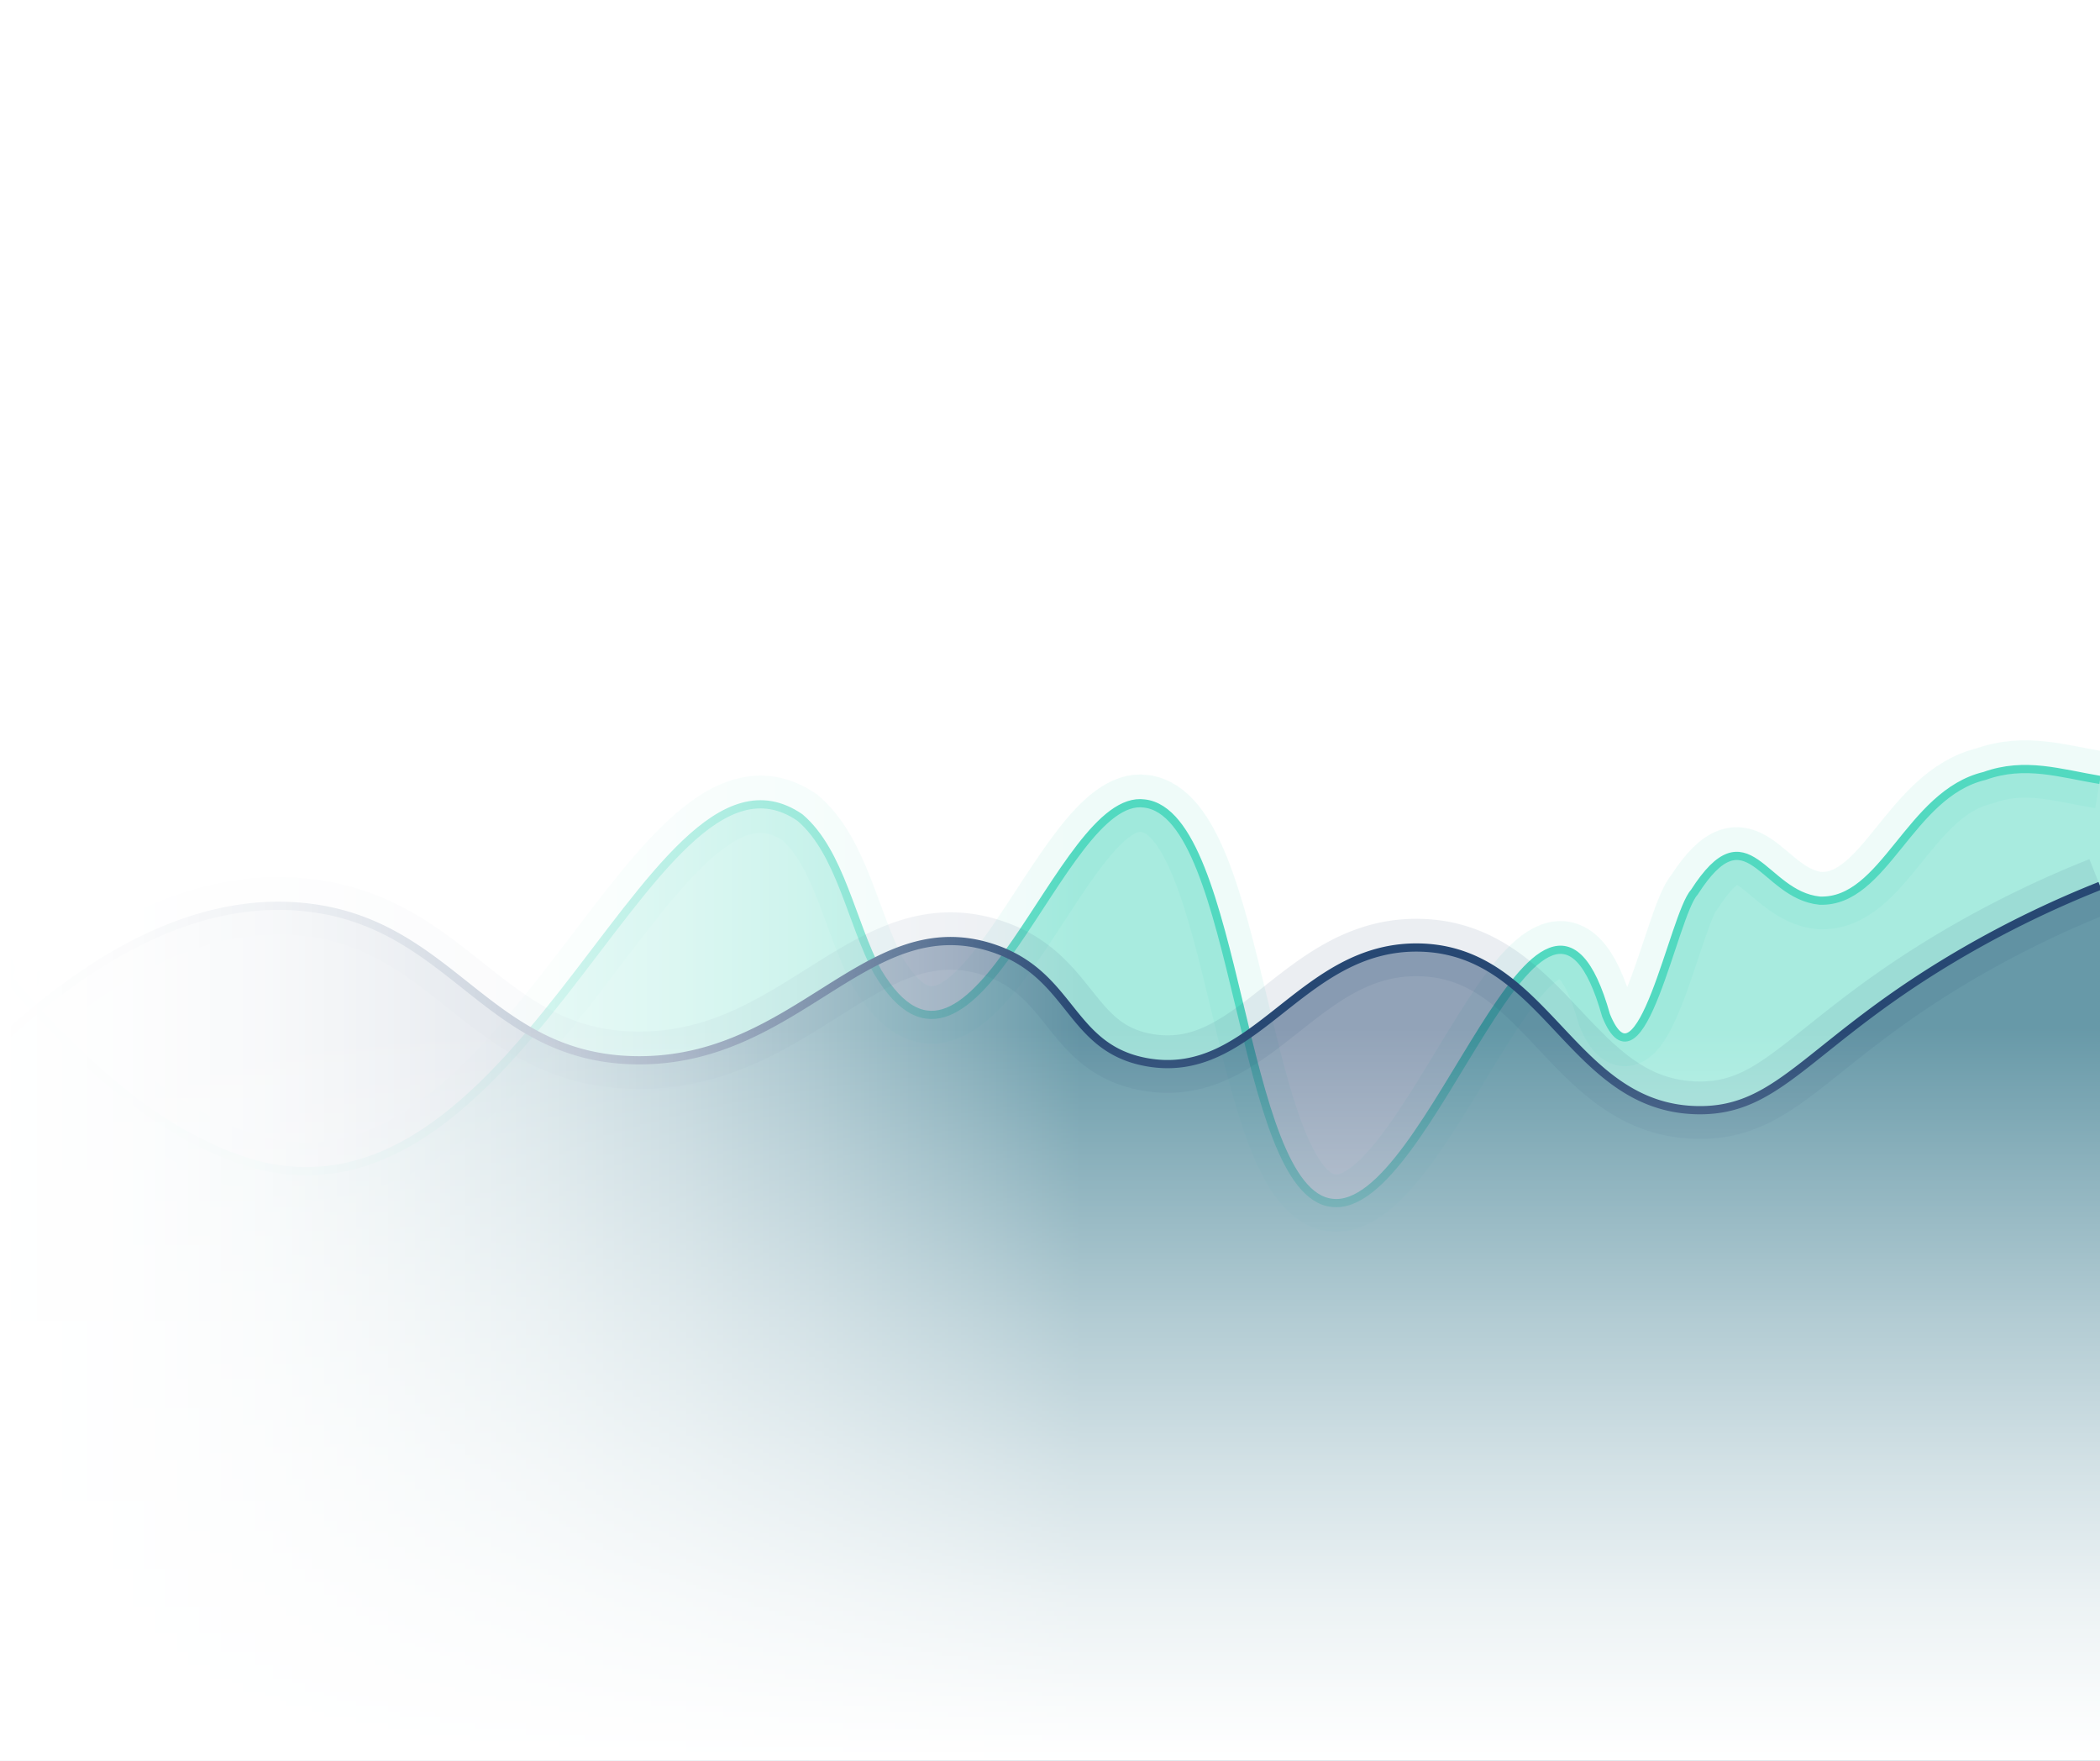 <svg id="graph-white" xmlns="http://www.w3.org/2000/svg" xmlns:xlink="http://www.w3.org/1999/xlink" viewBox="0 0 1280 1073">
  <defs>
    <linearGradient id="linear-gradient" x1="-1" y1="536.5" x2="658.92" y2="536.5" gradientUnits="userSpaceOnUse">
      <stop offset="0" stop-color="#fff"/>
      <stop offset="0.12" stop-color="#fff" stop-opacity="0.98"/>
      <stop offset="0.25" stop-color="#fff" stop-opacity="0.93"/>
      <stop offset="0.37" stop-color="#fff" stop-opacity="0.85"/>
      <stop offset="0.5" stop-color="#fff" stop-opacity="0.74"/>
      <stop offset="0.63" stop-color="#fff" stop-opacity="0.59"/>
      <stop offset="0.76" stop-color="#fff" stop-opacity="0.41"/>
      <stop offset="0.89" stop-color="#fff" stop-opacity="0.2"/>
      <stop offset="1" stop-color="#fff" stop-opacity="0"/>
    </linearGradient>
    <linearGradient id="linear-gradient-2" x1="640" y1="626.3" x2="640" y2="1073" gradientUnits="userSpaceOnUse">
      <stop offset="0" stop-color="#fff" stop-opacity="0"/>
      <stop offset="0.17" stop-color="#fff" stop-opacity="0.22"/>
      <stop offset="0.4" stop-color="#fff" stop-opacity="0.5"/>
      <stop offset="0.6" stop-color="#fff" stop-opacity="0.71"/>
      <stop offset="0.78" stop-color="#fff" stop-opacity="0.87"/>
      <stop offset="0.92" stop-color="#fff" stop-opacity="0.96"/>
      <stop offset="1" stop-color="#fff"/>
    </linearGradient>

    <filter id="filter-blur" x="-100%" y="-100%" width="400%" height="400%" filterUnits="objectBoundingBox" primitiveUnits="userSpaceOnUse" color-interpolation-filters="linearRGB">
      <feGaussianBlur stdDeviation="20 20" x="0%" y="0%" width="100%" height="100%" in="SourceGraphic" edgeMode="none" result="blur"/>
    </filter>
    <filter id="filter-blur2" x="-100%" y="-100%" width="400%" height="400%" filterUnits="objectBoundingBox" primitiveUnits="userSpaceOnUse" color-interpolation-filters="linearRGB">
      <feGaussianBlur stdDeviation="35 35" x="0%" y="0%" width="100%" height="100%" in="SourceGraphic" edgeMode="none" result="blur"/>
    </filter>
  </defs>
  <g>
    <rect id="bg" width="1280" height="1073" fill="#fff"/>
    <g>
      <path opacity="0.3" filter="url(#filter-blur2)" d="M1280,475.29c-24.09-4-45.75-11.31-70.35-2.44-46.06,10.92-60.86,77.48-100.52,76-35-3.55-43.7-56.14-76.43-5.08-12.56,13.46-32.82,126.82-53.77,75C940.38,482,872.71,740.69,811.8,733c-56.66-6.43-56.21-236.68-114.25-243.35-51.74-7.25-104.16,200.44-162.63,102.57-16-30.09-22.65-73-47.33-94h0c-94.32-64.66-173.3,282.75-353.36,203.75,0,0,0,0,0,0C81.46,679.7,37.07,634.4,0,590.2" fill="none" stroke="#52d9c0" stroke-miterlimit="10" stroke-width="35"/>
      <path d="M1280,475.46V1073H-.41L0,590.2c37.06,44.19,81.44,89.51,134.18,111.73,0,0,0,0,0,0C314.63,780.82,392.78,433.8,487.58,498.19h0c24.67,21.06,31.39,63.95,47.34,94,58.45,97.83,111-109.76,162.61-102.57C766.39,495.3,753.13,834,856.06,701.84c26.65-34.71,44.66-75.79,73-109.13,33.78-37.15,41.81,6.31,52.37,31.83,18,29.69,31.67-35.8,38.14-50.26,4.78-13.18,9.76-26.61,17.92-38.1,29.16-37.07,37.63,8.38,71.6,12.69,39.75,1.4,54.47-65.12,100.52-76,24.59-9.05,46.16-1,70.35,1.86Z" fill="#52d9c0" opacity="0.5"/>
      <path d="M1280,475.29c-24.09-4-45.75-11.31-70.35-2.44-46.06,10.92-60.86,77.48-100.52,76-35-3.55-43.7-56.14-76.43-5.08-12.56,13.46-32.82,126.82-53.77,75C940.38,482,872.71,740.69,811.8,733c-56.66-6.43-56.21-236.68-114.25-243.35-51.74-7.25-104.16,200.44-162.63,102.57-16-30.09-22.65-73-47.33-94h0c-94.32-64.66-173.3,282.75-353.36,203.75,0,0,0,0,0,0C81.46,679.7,37.07,634.4,0,590.2" fill="none" stroke="#52d9c0" stroke-miterlimit="10" stroke-width="5"/>
    </g>
    <g id="dot">
      <path filter="url(#filter-blur)" opacity="0.5" d="M0,590.2c37.05,44.2,81.44,89.5,134.18,111.73,0,0,0,0,0,0,180.06,79,259-268.41,353.36-203.75h0c24.68,21.08,31.37,63.95,47.33,94,58.47,97.87,110.89-109.82,162.63-102.57,58,6.67,57.59,236.92,114.25,243.35,60.91,7.68,128.58-251,167.13-114.22,21,51.82,41.21-61.54,53.77-75,32.73-51.06,41.47,1.53,76.43,5.08,39.66,1.46,54.46-65.1,100.52-76,24.6-8.87,46.26-1.53,70.35,2.44" fill="none" stroke="#52d9c0" stroke-miterlimit="10" stroke-width="50" stroke-linecap="round" stroke-dasharray="0.2 1923.8" stroke-dashoffset="1924"></path>
      <path d="M0,590.2c37.05,44.2,81.44,89.5,134.18,111.73,0,0,0,0,0,0,180.06,79,259-268.41,353.36-203.75h0c24.68,21.08,31.37,63.95,47.33,94,58.47,97.87,110.89-109.82,162.63-102.57,58,6.67,57.59,236.92,114.25,243.35,60.91,7.68,128.58-251,167.13-114.22,21,51.82,41.21-61.54,53.77-75,32.73-51.06,41.47,1.53,76.43,5.08,39.66,1.46,54.46-65.1,100.52-76,24.6-8.87,46.26-1.53,70.35,2.44" fill="none" stroke="#52d9c0" stroke-miterlimit="10" stroke-width="18" stroke-linecap="round" stroke-dasharray="0.2 1923.8" stroke-dashoffset="1924"></path>
    </g>
    <g>
      <path opacity="0.3" filter="url(#filter-blur2)" d="M0,634.65c78.62-72.81,139.94-86.07,184-82,91.78,8.5,111.61,92.36,203.85,93.48,98.07,1.19,140.34-92.82,216.24-68.7,49.74,15.8,47,61.07,94.6,69.82,66.25,12.19,93.74-71.47,166.69-69.82,77.62,1.75,92,97.5,168.93,99.1,51.87,1.09,68.35-42,163.31-96.85A629.74,629.74,0,0,1,1280,539.82" fill="none" stroke="#274873" stroke-miterlimit="10" stroke-width="35"/>
      <path d="M1280,539.6V1073H-.42V634.74c78.74-73,140.14-86.3,184.29-82.21C275.65,561,295.48,644.89,387.72,646c98.07,1.18,140.34-92.82,216.24-68.7,49.74,15.8,47,61.07,94.6,69.82,66.25,12.19,93.74-71.47,166.69-69.82,77.62,1.75,92,97.5,168.93,99.1,51.87,1.09,68.35-42,163.31-96.85A629.19,629.19,0,0,1,1280,539.6Z" fill="#274873" opacity="0.5"/>
      <path d="M0,634.65c78.62-72.81,139.94-86.07,184-82,91.78,8.5,111.61,92.36,203.85,93.48,98.07,1.19,140.34-92.82,216.24-68.7,49.74,15.8,47,61.07,94.6,69.82,66.25,12.19,93.74-71.47,166.69-69.82,77.62,1.75,92,97.5,168.93,99.1,51.87,1.09,68.35-42,163.31-96.85A629.74,629.74,0,0,1,1280,539.82" fill="none" stroke="#274873" stroke-miterlimit="10" stroke-width="5"/>
    </g>
    <g>
      <path d="M657.92,1073H-1V0h658.9Z" fill="url(#linear-gradient)"/>
      <path d="M0,1075V626.3H1280V1075Z" fill="url(#linear-gradient-2)"/>
    </g>
  </g>
  <style>
    #graph-white {
      overflow: hidden;
    }

    #graph-white #dot > path {
      -webkit-animation: movePoint 4s ease-out 0s forwards;
              animation: movePoint 4s ease-out 0s forwards;
    }

    @-webkit-keyframes movePoint {
      to {
        stroke-dashoffset: 948px;
      }
    }

    @keyframes movePoint {
      to {
        stroke-dashoffset: 948px;
      }
    }
  </style>
</svg>
